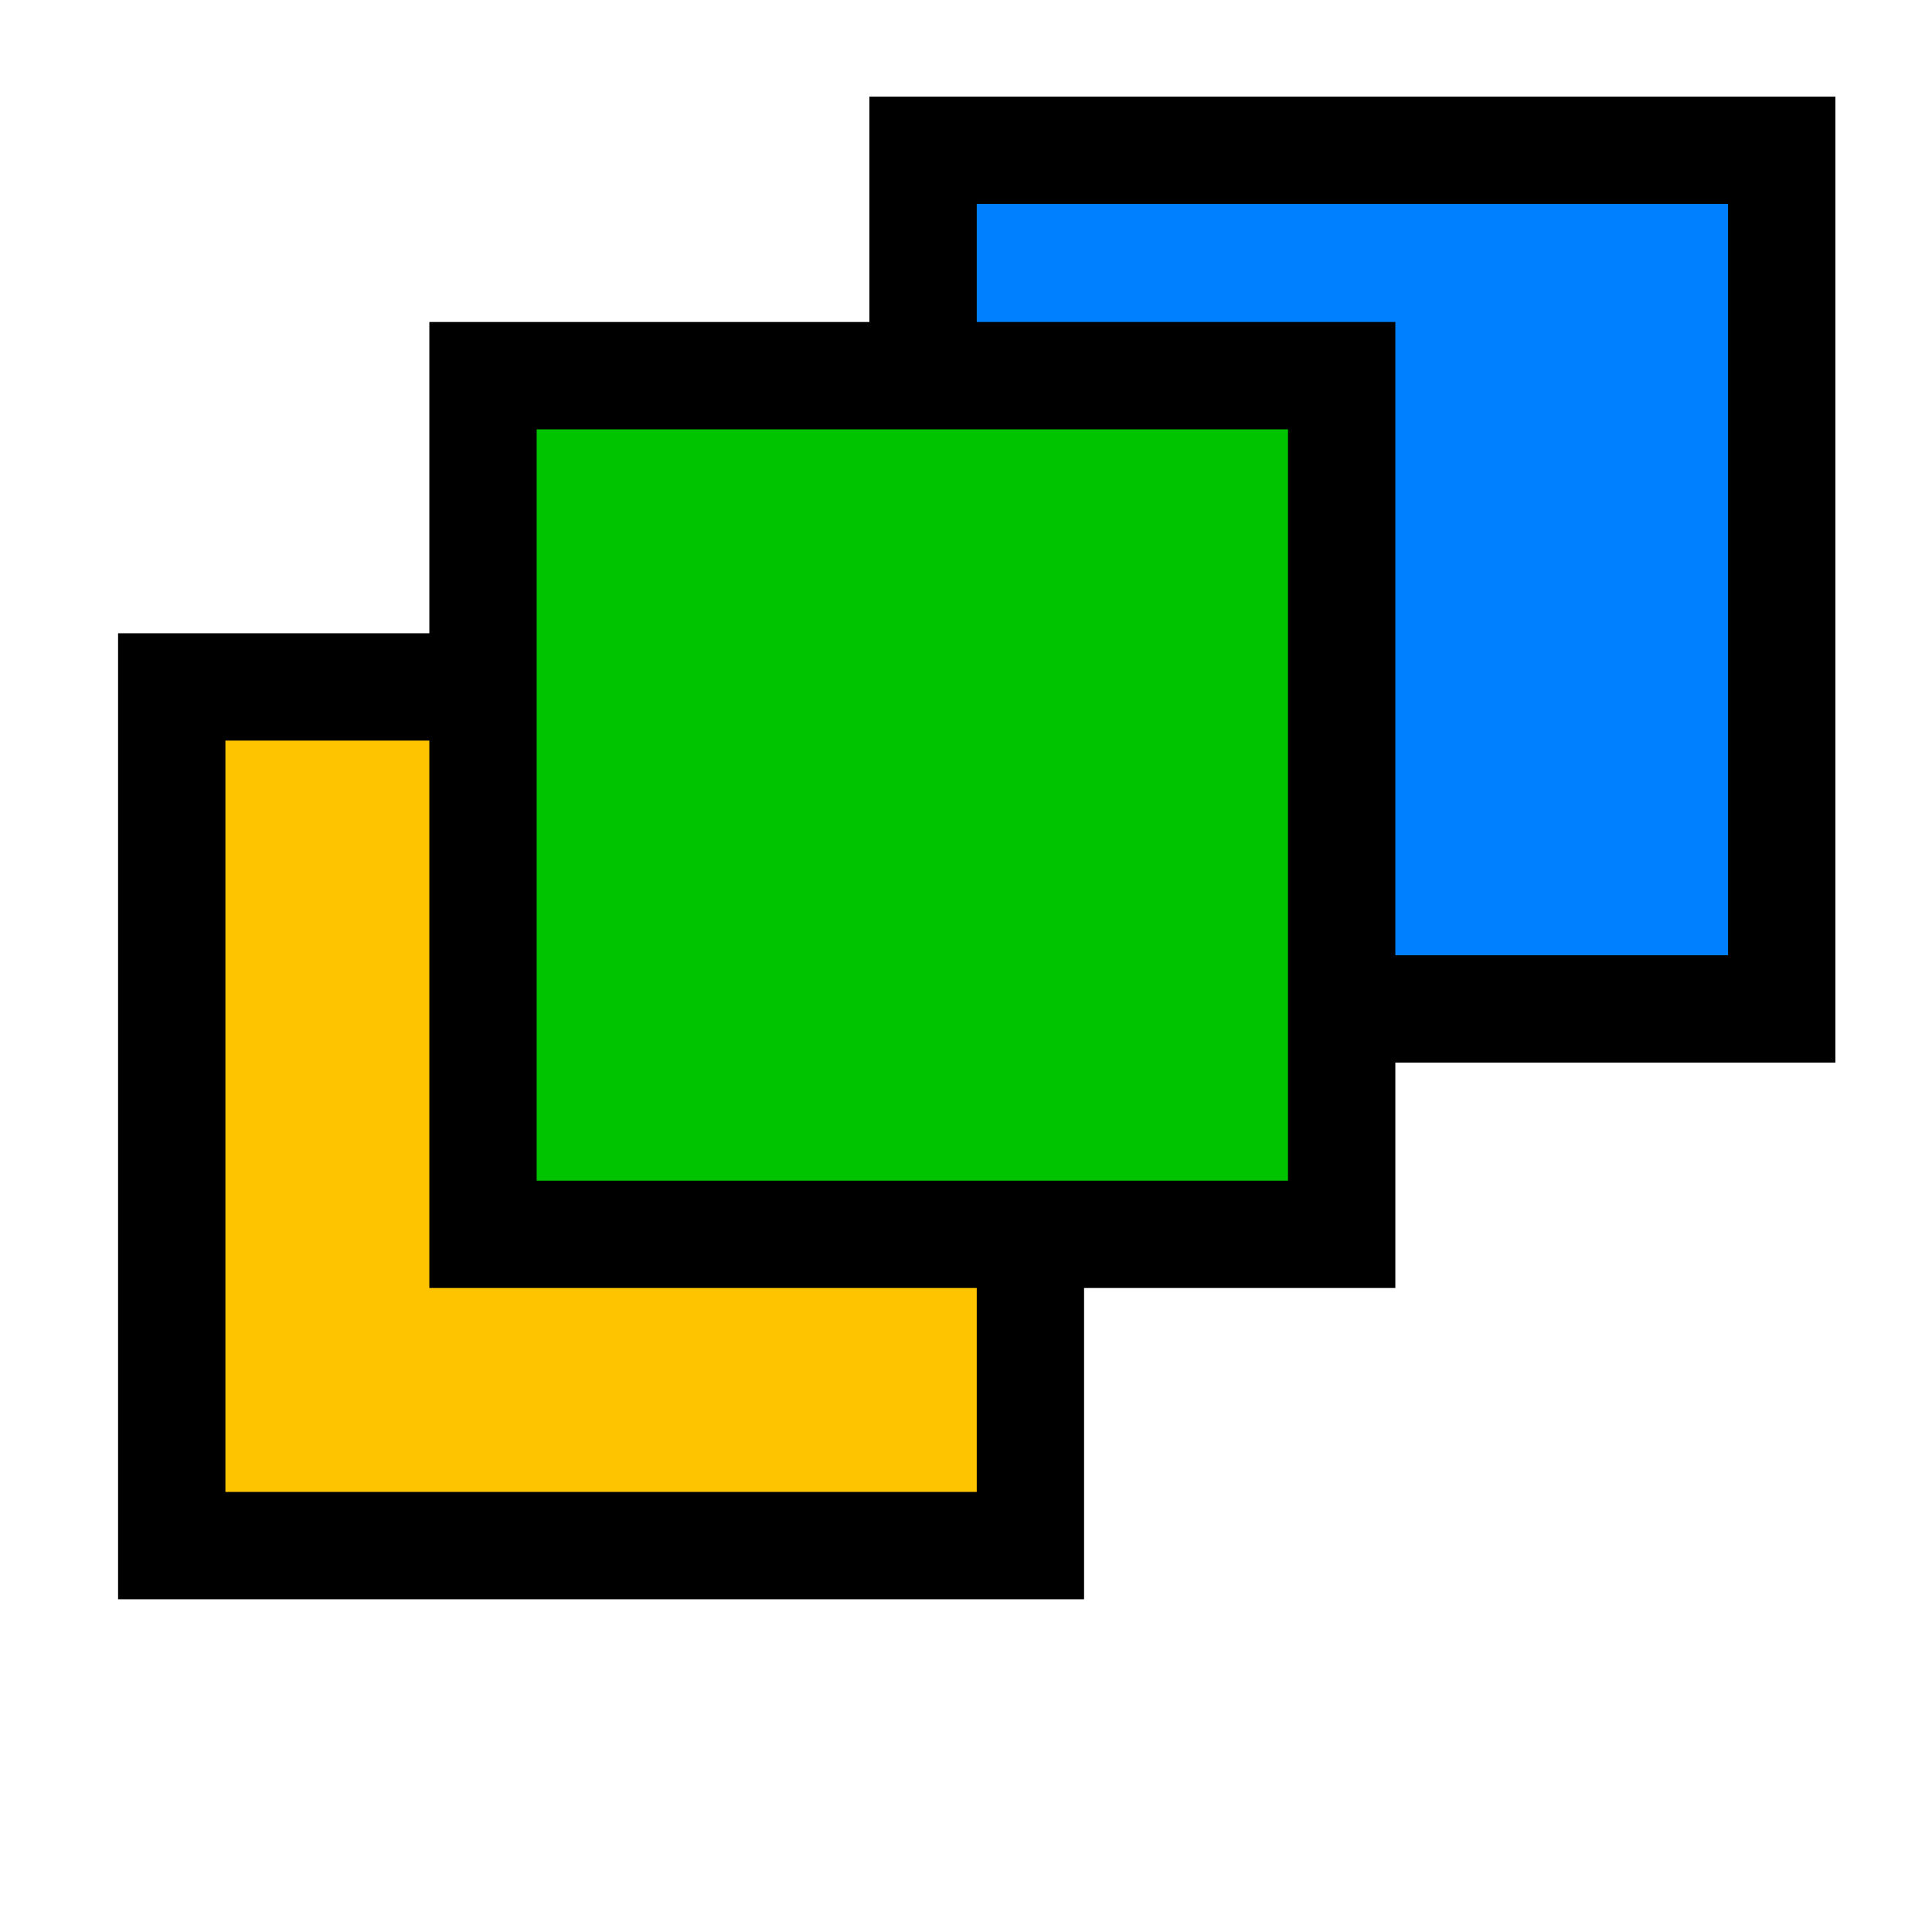 <?xml version="1.0" encoding="UTF-8" standalone="no"?>
<!-- Created with Inkscape (http://www.inkscape.org/) -->

<svg
   xmlns:dc="http://purl.org/dc/elements/1.1/"
   xmlns:cc="http://creativecommons.org/ns#"
   xmlns:rdf="http://www.w3.org/1999/02/22-rdf-syntax-ns#"
   xmlns:svg="http://www.w3.org/2000/svg"
   xmlns="http://www.w3.org/2000/svg"
   xmlns:sodipodi="http://sodipodi.sourceforge.net/DTD/sodipodi-0.dtd"
   xmlns:inkscape="http://www.inkscape.org/namespaces/inkscape"
   height="180"
   width="180"
   viewBox="0 0 180 180"
   id="svg2"
   version="1.1"
   inkscape:version="0.91 r13725"
   sodipodi:docname="pytigon.svg">
  <defs
     id="defs8" />
  <sodipodi:namedview
     pagecolor="#ffffff"
     bordercolor="#666666"
     borderopacity="1"
     objecttolerance="10"
     gridtolerance="10"
     guidetolerance="10"
     inkscape:pageopacity="0"
     inkscape:pageshadow="2"
     inkscape:window-width="1334"
     inkscape:window-height="717"
     id="namedview6"
     showgrid="true"
     units="px"
     inkscape:zoom="1"
     inkscape:cx="159.92852"
     inkscape:cy="219.86252"
     inkscape:window-x="32"
     inkscape:window-y="22"
     inkscape:window-maximized="1"
     inkscape:current-layer="svg2">
    <inkscape:grid
       type="xygrid"
       id="grid3248"
       spacingx="10"
       spacingy="10" />
  </sodipodi:namedview>
  <rect
     style="fill:#ffc400;fill-opacity:1;stroke:#000000;stroke-width:10;stroke-miterlimit:4;stroke-dasharray:none;stroke-opacity:1"
     id="rect3197"
     width="80"
     height="80"
     x="16"
     y="64" />
  <rect
     style="fill:#0080ff;fill-opacity:1;stroke:#000000;stroke-width:10;stroke-miterlimit:4;stroke-dasharray:none;stroke-opacity:1"
     id="rect3197-3"
     width="80"
     height="80"
     x="86"
     y="14" />
  <rect
     style="fill:#00c400;fill-opacity:1;stroke:#000000;stroke-width:10;stroke-miterlimit:4;stroke-dasharray:none;stroke-opacity:1"
     id="rect3197-3-6"
     width="80"
     height="80"
     x="45"
     y="35" />
</svg>

